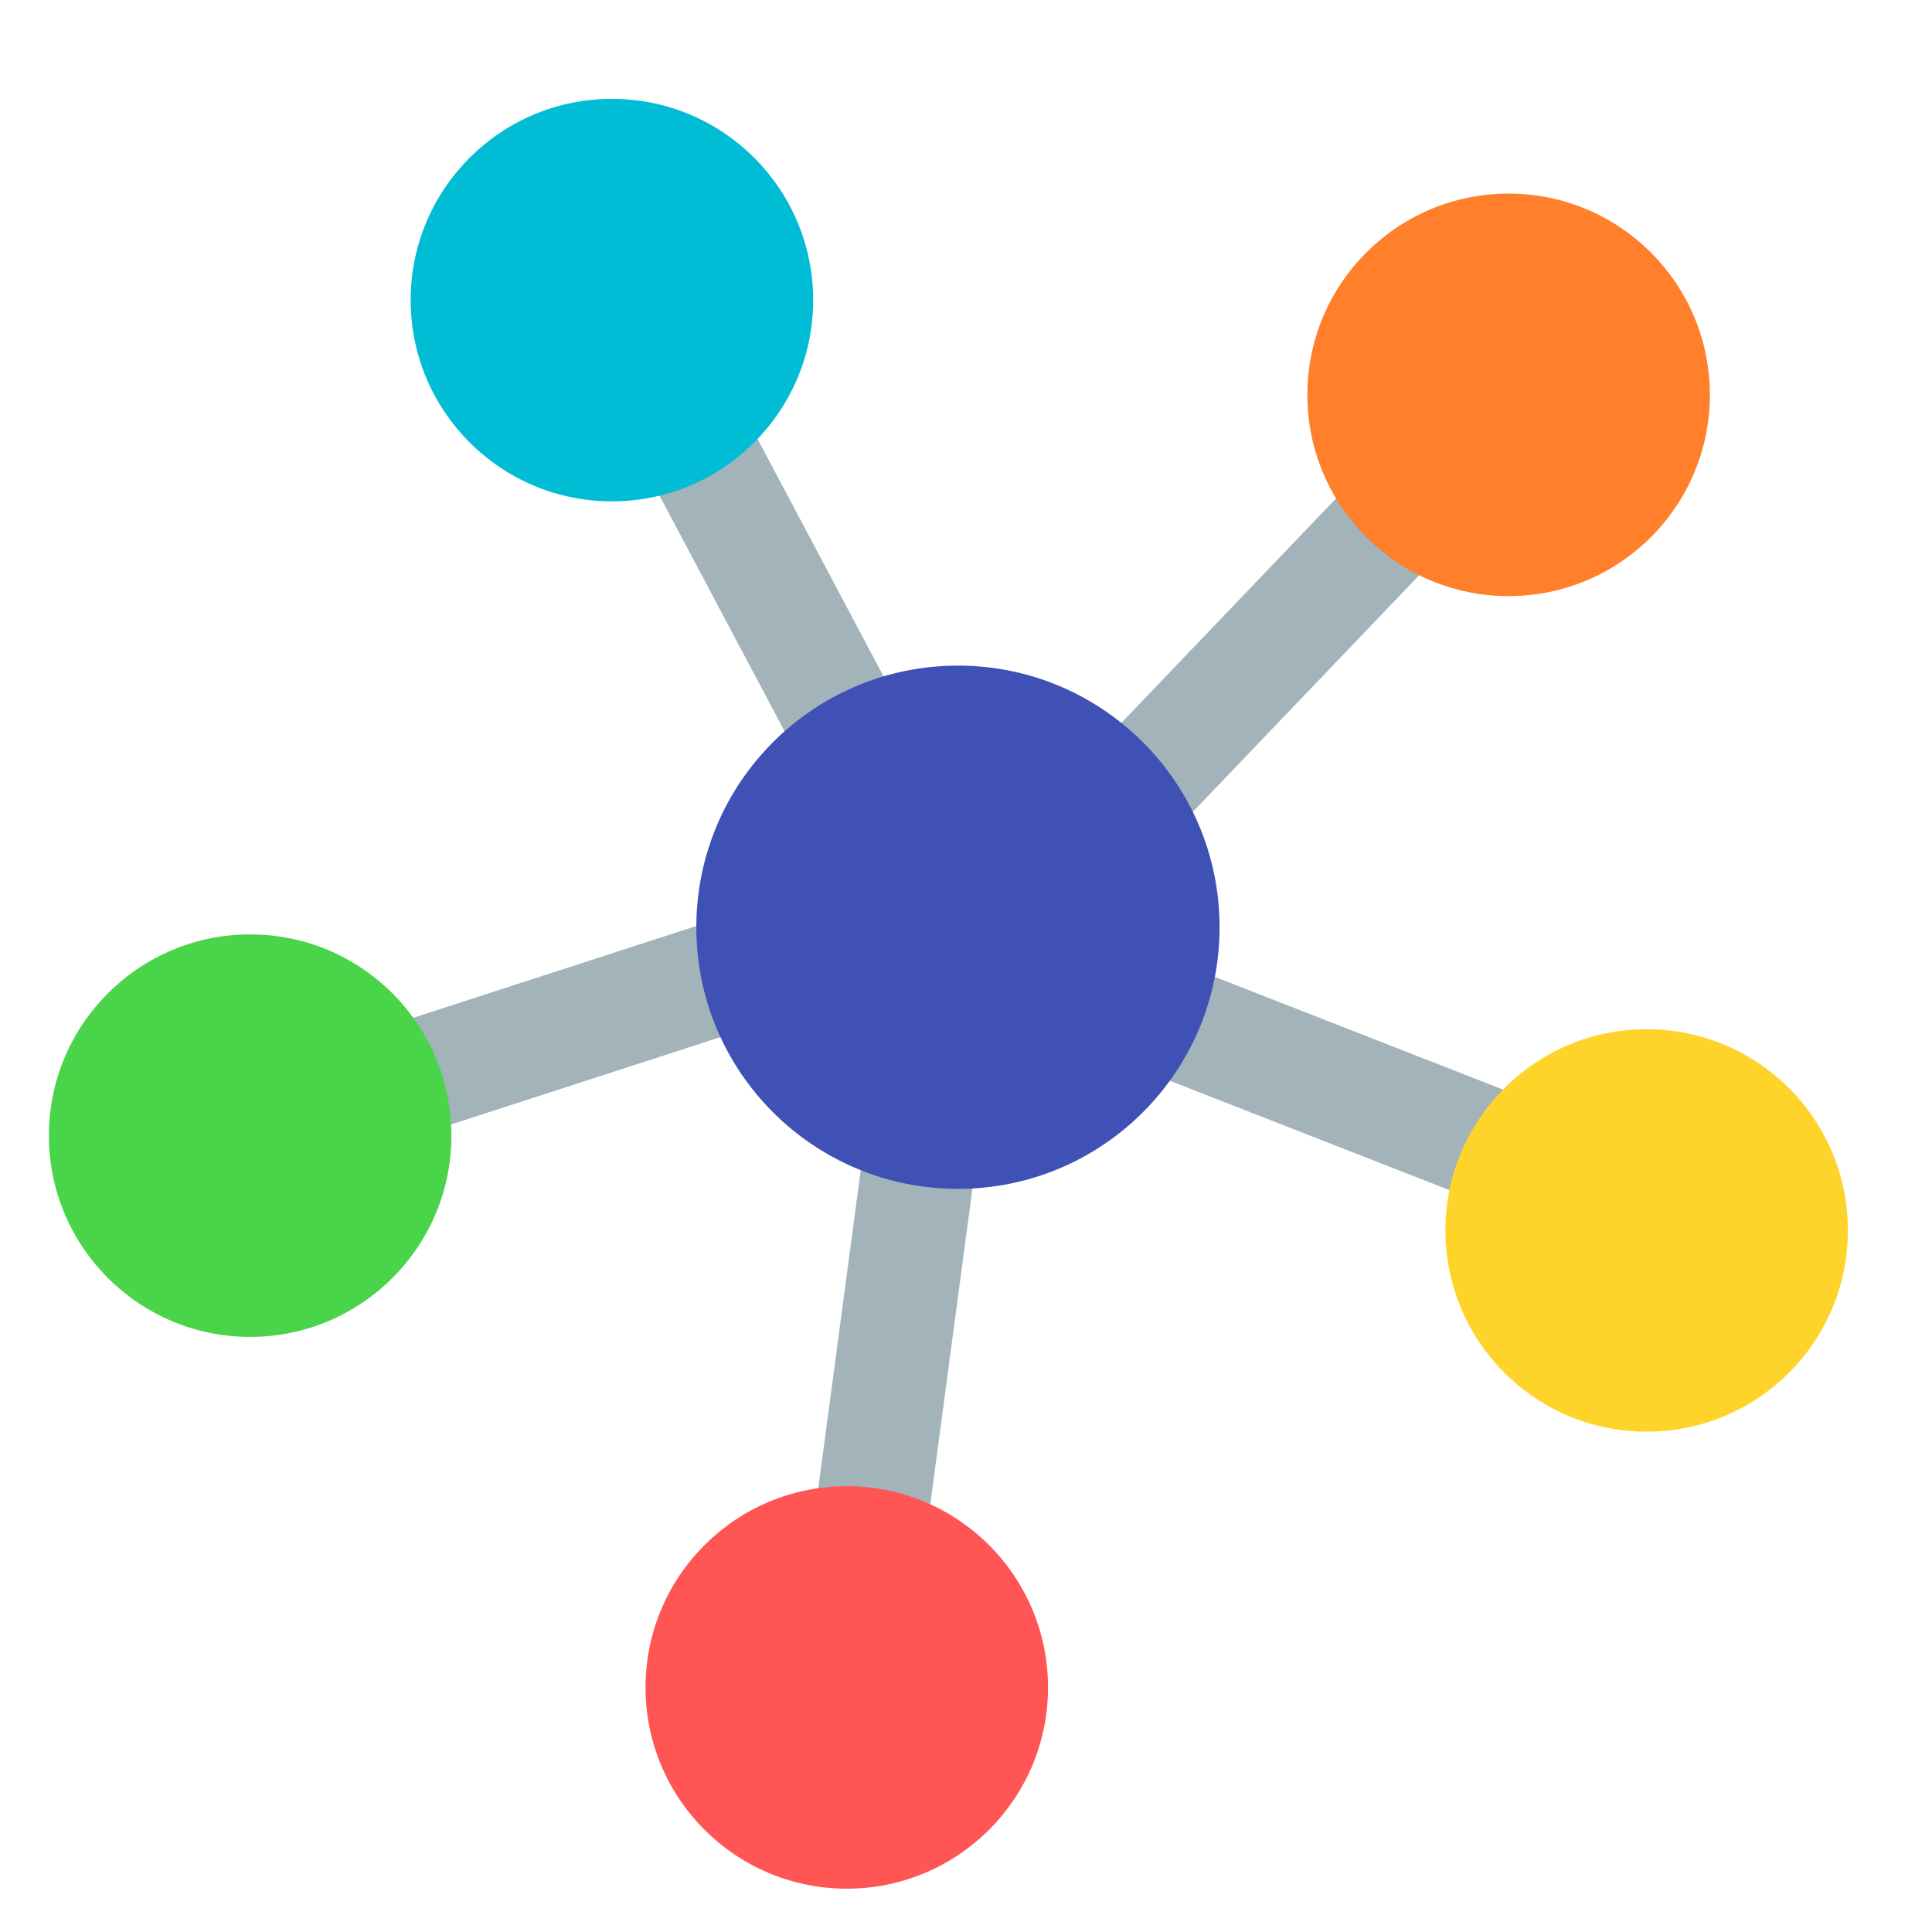 <?xml version="1.0" encoding="UTF-8" standalone="no"?>
<svg
   xmlns:dc="http://purl.org/dc/elements/1.1/"
   xmlns:cc="http://creativecommons.org/ns#"
   xmlns:rdf="http://www.w3.org/1999/02/22-rdf-syntax-ns#"
   xmlns:svg="http://www.w3.org/2000/svg"
   xmlns="http://www.w3.org/2000/svg"
   xmlns:sodipodi="http://sodipodi.sourceforge.net/DTD/sodipodi-0.dtd"
   xmlns:inkscape="http://www.inkscape.org/namespaces/inkscape"
   version="1.0"
   id="Layer_1"
   x="0px"
   y="0px"
   viewBox="0 0 48 48"
   enable-background="new 0 0 48 48"
   xml:space="preserve"
   inkscape:version="0.91 r13725"
   sodipodi:docname="MindMap-5.svg"
   inkscape:export-filename="C:\Projects\DotNET\MindMap\MindMate\MindMate.Win7\View\Ribbon\Res\MindMap-2k.png"
   inkscape:export-xdpi="60"
   inkscape:export-ydpi="60"><defs
     id="defs3563" /><sodipodi:namedview
     pagecolor="#ffffff"
     bordercolor="#666666"
     borderopacity="1"
     objecttolerance="10"
     gridtolerance="10"
     guidetolerance="10"
     inkscape:pageopacity="0"
     inkscape:pageshadow="2"
     inkscape:window-width="1536"
     inkscape:window-height="801"
     id="namedview3561"
     showgrid="false"
     inkscape:snap-bbox="true"
     inkscape:snap-object-midpoints="false"
     inkscape:zoom="13.166667"
     inkscape:cx="9.721519"
     inkscape:cy="24"
     inkscape:window-x="1528"
     inkscape:window-y="-8"
     inkscape:window-maximized="1"
     inkscape:current-layer="layer4" /><g
     inkscape:groupmode="layer"
     id="layer1"
     inkscape:label="Layer 1"
     style="display:none"><polygon
       points="39.4,23 38.6,19 26,21.6 26,8 22,8 22,20.3 8.1,11.3 5.9,14.7 21.1,24.5 9.4,39.8 12.6,42.2 23.9,27.4 32.3,40.1 35.7,37.9 27.3,25.4 "
       id="polygon3545"
       transform="translate(0.307,-0.553)"
       style="fill:#cfd8dc" /></g><g
     inkscape:groupmode="layer"
     id="layer3"
     inkscape:label="Layer 3"
     style="display:inline" /><g
     inkscape:groupmode="layer"
     id="layer4"
     inkscape:label="Layer 4"
     style="display:inline"><path
       style="fill:none;fill-rule:evenodd;stroke:#a2b3ba;stroke-width:2.811;stroke-linecap:butt;stroke-linejoin:miter;stroke-opacity:1;stroke-miterlimit:4;stroke-dasharray:none"
       d="M 15.19,7.063 23.696,23.089"
       id="path4255"
       inkscape:connector-curvature="0" /><path
       style="display:inline;fill:none;fill-rule:evenodd;stroke:#a2b3ba;stroke-width:2.811;stroke-linecap:butt;stroke-linejoin:miter;stroke-miterlimit:4;stroke-dasharray:none;stroke-opacity:1"
       d="M 37.562,9.85 25.021,22.961"
       id="path4255-9"
       inkscape:connector-curvature="0" /><path
       style="display:inline;fill:none;fill-rule:evenodd;stroke:#a2b3ba;stroke-width:2.811;stroke-linecap:butt;stroke-linejoin:miter;stroke-miterlimit:4;stroke-dasharray:none;stroke-opacity:1"
       d="M 42.626,30.646 25.729,24.038"
       id="path4255-9-2"
       inkscape:connector-curvature="0" /><path
       style="display:inline;fill:none;fill-rule:evenodd;stroke:#a2b3ba;stroke-width:2.811;stroke-linecap:butt;stroke-linejoin:miter;stroke-miterlimit:4;stroke-dasharray:none;stroke-opacity:1"
       d="M 20.9,43.321 23.302,25.337"
       id="path4255-9-2-3"
       inkscape:connector-curvature="0" /><path
       style="display:inline;fill:none;fill-rule:evenodd;stroke:#a2b3ba;stroke-width:2.811;stroke-linecap:butt;stroke-linejoin:miter;stroke-miterlimit:4;stroke-dasharray:none;stroke-opacity:1"
       d="M 23.439,22.493 6.181,28.089"
       id="path4255-9-2-8"
       inkscape:connector-curvature="0" /></g><g
     inkscape:groupmode="layer"
     id="layer2"
     inkscape:label="Circles"
     style="display:inline"><circle
       id="circle3547"
       style="fill:#3f51b5"
       cy="23.037"
       cx="23.8"
       r="6.5" /><circle
       style="fill:#4ad44a;fill-opacity:1"
       id="circle3557"
       r="5"
       cy="28.215"
       cx="6.215" /><circle
       style="fill:#ffd42a"
       id="circle3559"
       r="5"
       cy="30.57"
       cx="40.911" /><circle
       style="fill:#ff7f2a"
       id="circle3553"
       r="5"
       cy="9.81"
       cx="37.481" /><circle
       style="fill:#00bcd4"
       id="circle3555"
       cy="7.456"
       cx="15.203"
       r="5" /><circle
       style="display:inline;fill:#ff5555"
       id="circle3559-7"
       r="5"
       cy="41.924"
       cx="21.038" /></g></svg>